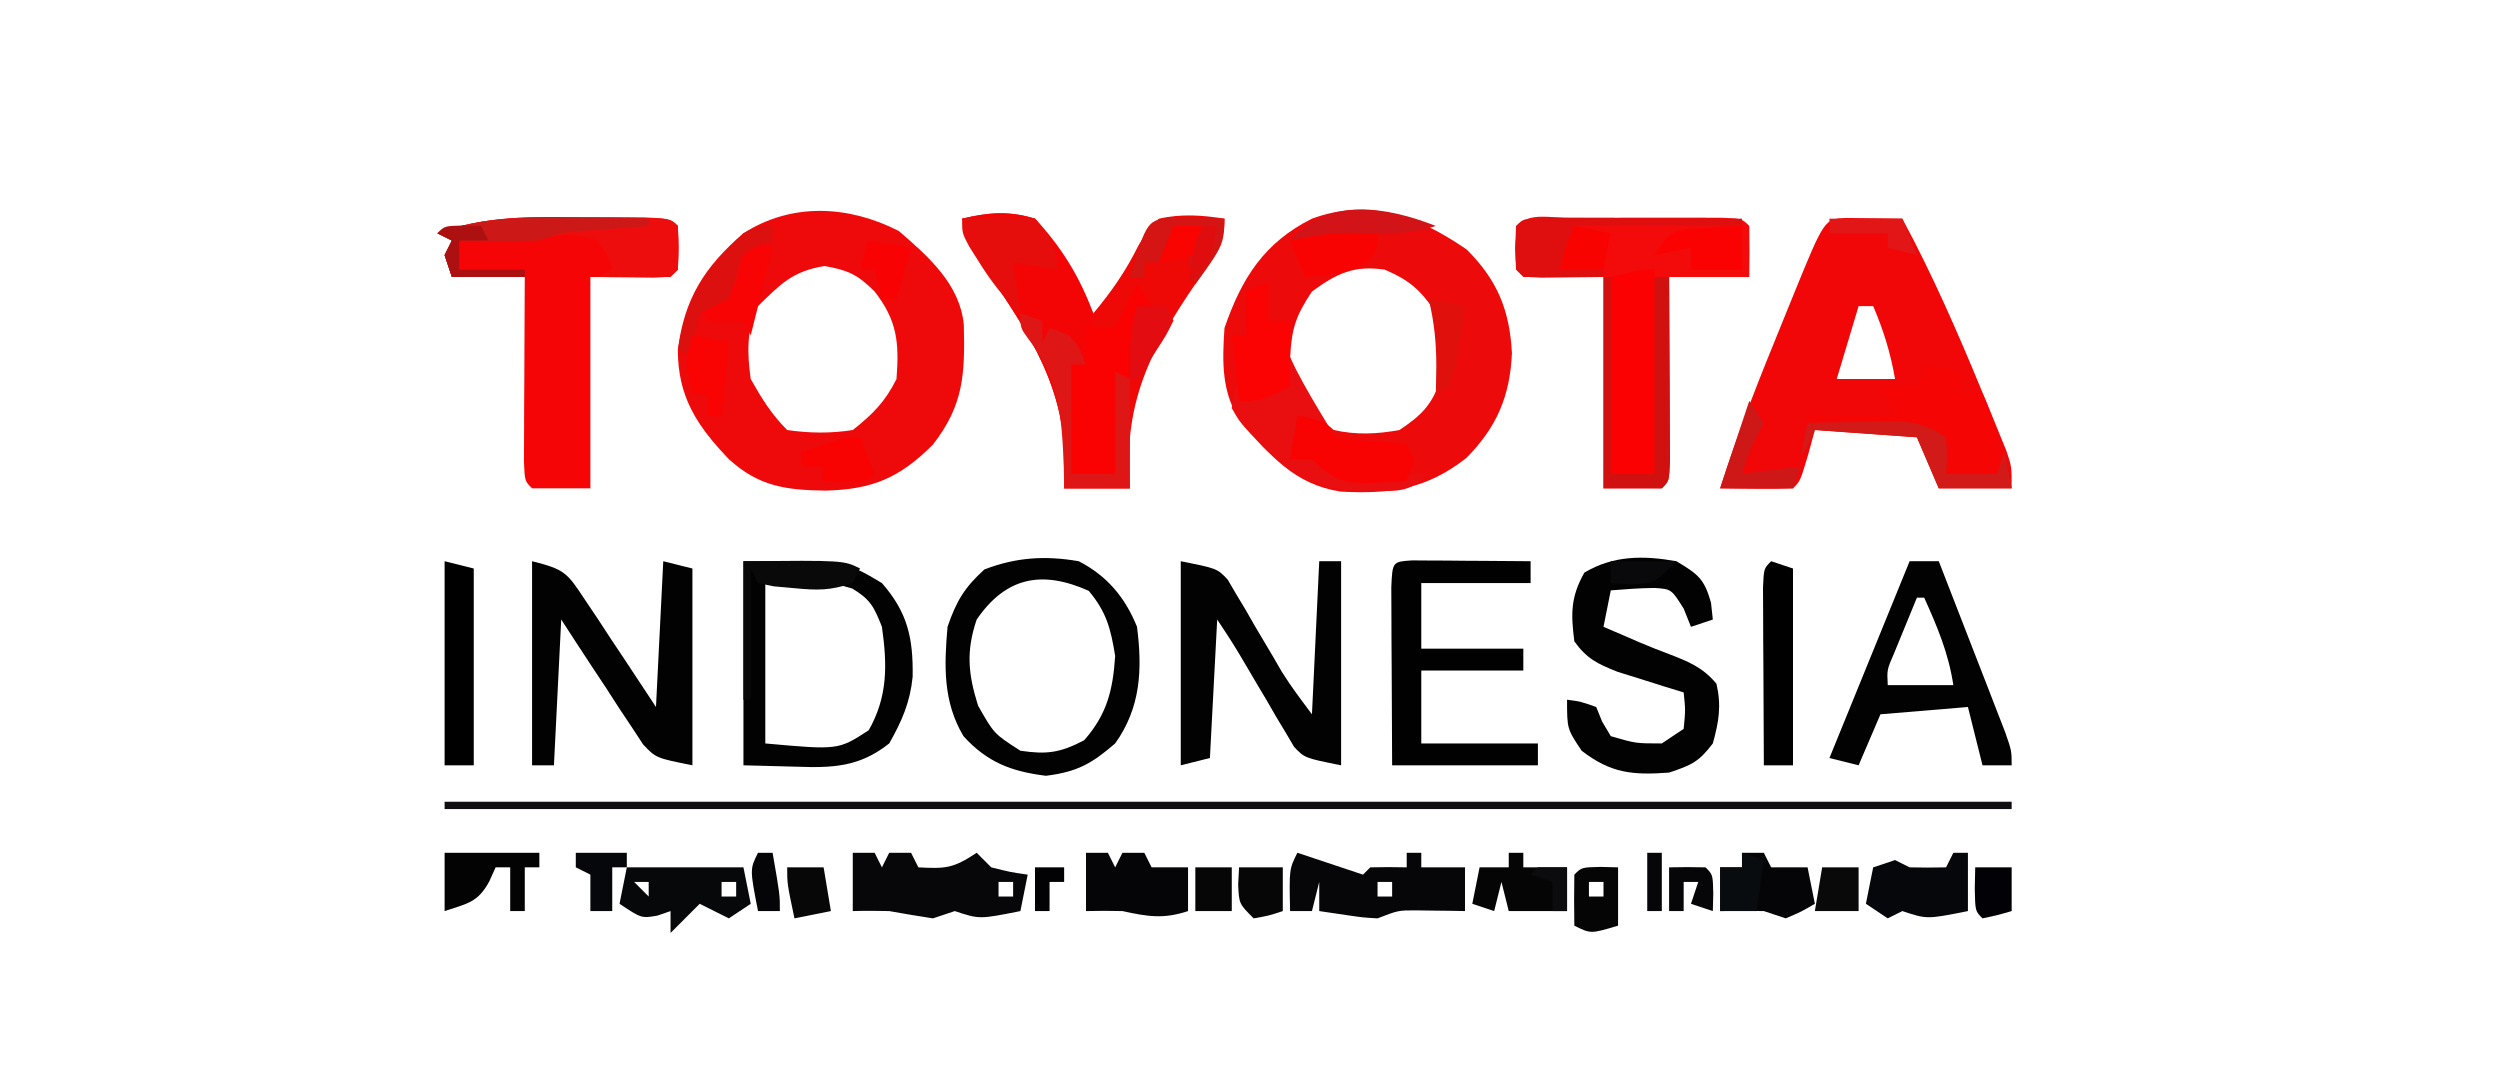 <?xml version="1.0" encoding="UTF-8"?>
<svg version="1.1" xmlns="http://www.w3.org/2000/svg" width="343" height="147">
<path d="M0 0 C4.198 4.198 5.874 8.312 6.188 14.188 C5.926 20.104 4.108 24.367 -0.062 28.582 C-5.523 32.868 -10.449 33.558 -17.297 33.199 C-23.677 32.229 -27.028 28.177 -31.051 23.531 C-33.692 19.608 -33.562 15.358 -33.25 10.75 C-30.894 3.917 -27.806 -0.972 -21.25 -4.25 C-13.374 -7.138 -6.58 -4.555 0 0 Z M-21.25 5.75 C-23.467 9.075 -24.021 10.787 -24.25 14.75 C-22.884 18.779 -21.614 22.073 -18.25 24.75 C-15.181 25.44 -12.337 25.313 -9.25 24.75 C-6.255 22.753 -4.759 21.299 -3.625 17.848 C-2.954 14.207 -3.17 11.985 -4.375 8.438 C-6.456 5.455 -7.918 4.178 -11.25 2.75 C-15.481 2.115 -17.838 3.26 -21.25 5.75 Z " fill="#ED0A0A" transform="translate(201.25,34.25)"/>
<path d="M0 0 C4.047 3.483 8.411 7.322 8.926 12.887 C9.088 19.688 8.902 23.879 4.688 29.312 C0.118 33.882 -3.624 35.47 -10.062 35.625 C-15.523 35.553 -19.225 35.035 -23.312 31.312 C-27.656 26.761 -30.312 22.796 -30.312 16.312 C-29.423 9.305 -26.676 4.925 -21.312 0.312 C-14.648 -3.938 -6.892 -3.511 0 0 Z M-19.312 10.312 C-20.917 13.521 -20.803 16.832 -20.312 20.312 C-18.815 22.969 -17.466 25.159 -15.312 27.312 C-12.259 27.754 -9.362 27.79 -6.312 27.312 C-3.557 25.131 -1.877 23.441 -0.312 20.312 C0.065 15.308 -0.2 12.314 -3.312 8.312 C-5.631 5.994 -6.94 5.377 -10.188 4.812 C-14.552 5.511 -16.167 7.24 -19.312 10.312 Z " fill="#EE0A0A" transform="translate(123.312,31.688)"/>
<path d="M0 0 C1.375 0.017 1.375 0.017 2.777 0.035 C3.696 0.044 4.616 0.053 5.562 0.062 C6.273 0.074 6.983 0.086 7.715 0.098 C11.834 7.755 15.281 15.626 18.59 23.66 C18.995 24.636 19.401 25.612 19.818 26.618 C20.194 27.54 20.57 28.463 20.957 29.414 C21.296 30.244 21.635 31.073 21.984 31.928 C22.715 34.098 22.715 34.098 22.715 37.098 C19.415 37.098 16.115 37.098 12.715 37.098 C11.725 34.788 10.735 32.478 9.715 30.098 C2.785 29.603 2.785 29.603 -4.285 29.098 C-4.595 30.232 -4.904 31.366 -5.223 32.535 C-6.285 36.098 -6.285 36.098 -7.285 37.098 C-8.971 37.17 -10.66 37.182 -12.348 37.16 C-13.267 37.151 -14.186 37.142 -15.133 37.133 C-15.843 37.121 -16.553 37.11 -17.285 37.098 C-14.803 29.264 -11.775 21.699 -8.66 14.098 C-8.152 12.846 -7.644 11.595 -7.137 10.344 C-2.965 0.127 -2.965 0.127 0 0 Z M1.715 12.098 C0.725 15.398 -0.265 18.698 -1.285 22.098 C1.355 22.098 3.995 22.098 6.715 22.098 C6.105 18.54 5.136 15.415 3.715 12.098 C3.055 12.098 2.395 12.098 1.715 12.098 Z " fill="#F10707" transform="translate(253.285,29.902)"/>
<path d="M0 0 C3.604 -0.864 6.435 -1.116 10 0 C13.38 4.001 15.696 8.315 18 13 C20.503 10.004 22.47 7.181 24.188 3.688 C25.43 1.605 25.43 1.605 27 0 C30.104 -0.685 32.875 -0.49 36 0 C36 3.473 35.397 4.181 33.41 6.922 C26.346 17.07 22.02 24.395 23 37 C20.03 37 17.06 37 14 37 C14.055 36.198 14.111 35.396 14.168 34.57 C14.233 23.102 9.409 16.127 3.18 6.875 C1.798 4.68 0.814 2.461 0 0 Z " fill="#EE0806" transform="translate(132,30)"/>
<path d="M0 0 C0.662 -0.001 1.324 -0.002 2.006 -0.003 C3.409 -0.004 4.811 -0.002 6.213 0.002 C8.366 0.008 10.519 0.002 12.672 -0.004 C14.031 -0.003 15.391 -0.002 16.75 0 C18.618 0.002 18.618 0.002 20.523 0.003 C23.375 0.133 23.375 0.133 24.375 1.133 C24.416 3.466 24.417 5.8 24.375 8.133 C20.745 8.133 17.115 8.133 13.375 8.133 C13.383 9.397 13.383 9.397 13.391 10.687 C13.408 13.805 13.42 16.923 13.43 20.041 C13.435 21.392 13.442 22.743 13.45 24.094 C13.463 26.033 13.468 27.972 13.473 29.91 C13.481 31.662 13.481 31.662 13.489 33.449 C13.375 36.133 13.375 36.133 12.375 37.133 C9.735 37.133 7.095 37.133 4.375 37.133 C4.375 27.563 4.375 17.993 4.375 8.133 C0.745 8.133 -2.885 8.133 -6.625 8.133 C-7.625 7.133 -7.625 7.133 -7.75 4.133 C-7.524 -1.3 -4.834 0.004 0 0 Z " fill="#F30A0A" transform="translate(215.625,29.867)"/>
<path d="M0 0 C1.152 0.001 2.305 0.001 3.492 0.002 C11.985 0.047 11.985 0.047 13.125 1.188 C13.25 4.188 13.25 4.188 13.125 7.188 C12.795 7.518 12.465 7.848 12.125 8.188 C8.495 8.188 4.865 8.188 1.125 8.188 C1.125 17.758 1.125 27.328 1.125 37.188 C-1.515 37.188 -4.155 37.188 -6.875 37.188 C-7.875 36.188 -7.875 36.188 -7.989 33.504 C-7.983 32.336 -7.978 31.168 -7.973 29.965 C-7.969 28.705 -7.966 27.445 -7.963 26.146 C-7.955 24.806 -7.946 23.465 -7.938 22.125 C-7.932 20.781 -7.928 19.436 -7.924 18.092 C-7.912 14.79 -7.896 11.489 -7.875 8.188 C-11.175 8.188 -14.475 8.188 -17.875 8.188 C-18.205 7.197 -18.535 6.207 -18.875 5.188 C-18.545 4.527 -18.215 3.868 -17.875 3.188 C-18.535 2.857 -19.195 2.527 -19.875 2.188 C-13.284 -0.229 -6.961 -0.075 0 0 Z " fill="#F50505" transform="translate(79.875,29.812)"/>
<path d="M0 0 C4.509 1.127 4.804 1.583 7.234 5.254 C7.808 6.108 8.382 6.962 8.973 7.842 C9.559 8.74 10.146 9.637 10.75 10.562 C11.352 11.464 11.954 12.366 12.574 13.295 C14.06 15.523 15.531 17.761 17 20 C17.33 13.4 17.66 6.8 18 0 C19.32 0.33 20.64 0.66 22 1 C22 9.91 22 18.82 22 28 C17 27 17 27 15.239 25.142 C14.721 24.352 14.202 23.561 13.668 22.746 C13.098 21.892 12.527 21.038 11.939 20.158 C11.072 18.811 11.072 18.811 10.188 17.438 C9.291 16.085 9.291 16.085 8.377 14.705 C6.905 12.479 5.451 10.241 4 8 C3.67 14.6 3.34 21.2 3 28 C2.01 28 1.02 28 0 28 C0 18.76 0 9.52 0 0 Z " fill="#020202" transform="translate(73,77)"/>
<path d="M0 0 C5 1 5 1 6.438 2.519 C6.812 3.158 7.185 3.798 7.57 4.457 C7.992 5.158 8.413 5.858 8.848 6.58 C9.269 7.317 9.691 8.053 10.125 8.812 C10.98 10.257 11.837 11.701 12.695 13.145 C13.067 13.788 13.438 14.431 13.821 15.093 C15.089 17.144 16.553 19.07 18 21 C18.33 14.07 18.66 7.14 19 0 C19.99 0 20.98 0 22 0 C22 9.24 22 18.48 22 28 C17 27 17 27 15.546 25.465 C15.166 24.819 14.786 24.173 14.395 23.508 C13.968 22.803 13.542 22.098 13.104 21.371 C12.677 20.63 12.251 19.889 11.812 19.125 C11.375 18.392 10.937 17.658 10.486 16.902 C9.672 15.537 8.864 14.168 8.066 12.793 C7.097 11.163 6.052 9.578 5 8 C4.67 14.27 4.34 20.54 4 27 C2.68 27.33 1.36 27.66 0 28 C0 18.76 0 9.52 0 0 Z " fill="#030203" transform="translate(162,77)"/>
<path d="M0 0 C14 0 14 0 19 3 C22.518 7.02 23.303 10.528 23.215 15.871 C22.862 19.371 21.727 21.962 20 25 C15.907 28.251 12.211 28.374 7.188 28.188 C4.816 28.126 2.444 28.064 0 28 C0 18.76 0 9.52 0 0 Z M3 3 C3 10.26 3 17.52 3 25 C13.017 25.906 13.017 25.906 17.188 23.188 C19.819 18.56 19.738 14.213 19 9 C17.92 6.28 17.46 5.279 14.938 3.75 C11.052 2.629 11.052 2.629 3 3 Z " fill="#020202" transform="translate(102,77)"/>
<path d="M0 0 C3.898 2.009 6.364 4.958 8 9 C8.745 14.861 8.515 20.078 5 25 C1.756 27.802 -0.235 28.904 -4.5 29.438 C-9.252 28.843 -12.563 27.586 -15.812 24 C-18.636 19.245 -18.46 14.364 -18 9 C-16.776 5.457 -15.691 3.628 -12.938 1.125 C-8.58 -0.544 -4.599 -0.795 0 0 Z M-14 8 C-15.469 12.361 -15.18 15.423 -13.812 19.812 C-11.613 23.685 -11.613 23.685 -8 26 C-4.351 26.543 -2.527 26.275 0.75 24.562 C3.881 20.996 4.691 17.692 5 13 C4.396 9.254 3.812 6.968 1.375 4.062 C-5.092 1.169 -10.011 2.198 -14 8 Z " fill="#020202" transform="translate(148,77)"/>
<path d="M0 0 C3.601 -0.863 6.43 -1.081 10 0 C13.631 3.877 16.151 7.986 18 13 C17.707 16.934 17.707 16.934 17 20 C16.34 20 15.68 20 15 20 C15 24.95 15 29.9 15 35 C16.98 35 18.96 35 21 35 C21 30.38 21 25.76 21 21 C21.66 21.33 22.32 21.66 23 22 C23 26.95 23 31.9 23 37 C20.03 37 17.06 37 14 37 C14.055 36.198 14.111 35.396 14.168 34.57 C14.233 23.102 9.409 16.127 3.18 6.875 C1.798 4.68 0.814 2.461 0 0 Z " fill="#F40505" transform="translate(132,30)"/>
<path d="M0 0 C0.749 0.005 1.498 0.01 2.269 0.016 C3.078 0.019 3.887 0.022 4.72 0.026 C5.571 0.034 6.421 0.042 7.297 0.051 C8.151 0.056 9.005 0.06 9.885 0.065 C12.001 0.077 14.118 0.094 16.234 0.114 C16.234 1.104 16.234 2.094 16.234 3.114 C11.284 3.114 6.334 3.114 1.234 3.114 C1.234 6.084 1.234 9.054 1.234 12.114 C5.854 12.114 10.474 12.114 15.234 12.114 C15.234 13.104 15.234 14.094 15.234 15.114 C10.614 15.114 5.994 15.114 1.234 15.114 C1.234 18.414 1.234 21.714 1.234 25.114 C6.514 25.114 11.794 25.114 17.234 25.114 C17.234 26.104 17.234 27.094 17.234 28.114 C10.634 28.114 4.034 28.114 -2.766 28.114 C-2.793 23.634 -2.813 19.155 -2.828 14.676 C-2.837 13.397 -2.845 12.117 -2.854 10.799 C-2.857 9.584 -2.86 8.369 -2.864 7.117 C-2.869 5.992 -2.874 4.866 -2.879 3.706 C-2.725 0.175 -2.725 0.175 0 0 Z " fill="#020101" transform="translate(193.766,76.886)"/>
<path d="M0 0 C2.914 1.749 3.823 2.367 4.75 5.688 C4.874 6.832 4.874 6.832 5 8 C4.01 8.33 3.02 8.66 2 9 C1.67 8.175 1.34 7.35 1 6.5 C-0.683 3.827 -0.683 3.827 -2.98 3.668 C-4.99 3.686 -6.997 3.836 -9 4 C-9.33 5.65 -9.66 7.3 -10 9 C-8.484 9.65 -8.484 9.65 -6.938 10.312 C-6.303 10.588 -5.669 10.864 -5.016 11.148 C-3.704 11.702 -2.381 12.23 -1.047 12.727 C1.633 13.751 3.648 14.575 5.5 16.812 C6.195 19.853 5.828 22.006 5 25 C3.083 27.527 2.085 27.972 -1 29 C-6.004 29.371 -8.983 29.099 -13 26 C-15 23 -15 23 -15 19 C-13.125 19.25 -13.125 19.25 -11 20 C-10.732 20.66 -10.464 21.32 -10.188 22 C-9.6 22.99 -9.6 22.99 -9 24 C-5.578 25.001 -5.578 25.001 -2 25 C-1.01 24.34 -0.02 23.68 1 23 C1.25 20.416 1.25 20.416 1 18 C-0.247 17.619 -0.247 17.619 -1.52 17.23 C-2.606 16.886 -3.693 16.542 -4.812 16.188 C-6.431 15.683 -6.431 15.683 -8.082 15.168 C-10.853 14.059 -12.271 13.392 -14 11 C-14.483 7.208 -14.519 4.92 -12.625 1.562 C-8.639 -0.81 -4.527 -0.805 0 0 Z " fill="#020202" transform="translate(230,77)"/>
<path d="M0 0 C1.32 0 2.64 0 4 0 C5.428 3.665 6.852 7.331 8.272 10.999 C8.994 12.861 9.72 14.721 10.445 16.582 C10.896 17.749 11.348 18.915 11.812 20.117 C12.231 21.196 12.65 22.275 13.082 23.386 C14 26 14 26 14 28 C12.68 28 11.36 28 10 28 C9.34 25.36 8.68 22.72 8 20 C4.04 20.33 0.08 20.66 -4 21 C-4.99 23.31 -5.98 25.62 -7 28 C-8.32 27.67 -9.64 27.34 -11 27 C-7.37 18.09 -3.74 9.18 0 0 Z M1 5 C0.329 6.623 -0.337 8.249 -1 9.875 C-1.371 10.78 -1.742 11.685 -2.125 12.617 C-3.115 14.89 -3.115 14.89 -3 17 C-0.03 17 2.94 17 6 17 C5.335 12.611 3.812 9.019 2 5 C1.67 5 1.34 5 1 5 Z " fill="#020202" transform="translate(262,77)"/>
<path d="M0 0 C70.95 0 141.9 0 215 0 C215 0.33 215 0.66 215 1 C144.05 1 73.1 1 0 1 C0 0.67 0 0.34 0 0 Z " fill="#110E11" transform="translate(61,110)"/>
<path d="M0 0 C0 9.24 0 18.48 0 28 C-1.98 28 -3.96 28 -6 28 C-6 19.09 -6 10.18 -6 1 C-2 0 -2 0 0 0 Z " fill="#FB0102" transform="translate(227,37)"/>
<path d="M0 0 C0.99 0 1.98 0 3 0 C3.33 0.66 3.66 1.32 4 2 C4.33 1.34 4.66 0.68 5 0 C5.99 0 6.98 0 8 0 C8.33 0.66 8.66 1.32 9 2 C12.716 2.201 13.772 2.152 17 0 C17.66 0.66 18.32 1.32 19 2 C21.571 2.648 21.571 2.648 24 3 C23.67 4.65 23.34 6.3 23 8 C17.375 9.125 17.375 9.125 14 8 C13.01 8.33 12.02 8.66 11 9 C8.995 8.695 6.996 8.359 5 8 C3.334 7.964 1.666 7.951 0 8 C0 5.36 0 2.72 0 0 Z M11 4 C12 6 12 6 12 6 Z M20 4 C20 4.66 20 5.32 20 6 C20.66 6 21.32 6 22 6 C22 5.34 22 4.68 22 4 C21.34 4 20.68 4 20 4 Z " fill="#07070A" transform="translate(117,117)"/>
<path d="M0 0 C0.66 0.99 1.32 1.98 2 3 C1.691 3.536 1.381 4.072 1.062 4.625 C-0.178 7.398 -0.591 10 -1 13 C-1.33 13 -1.66 13 -2 13 C-2.33 17.29 -2.66 21.58 -3 26 C-4.98 26 -6.96 26 -9 26 C-9 21.05 -9 16.1 -9 11 C-8.34 11 -7.68 11 -7 11 C-7 9.35 -7 7.7 -7 6 C-5.68 6 -4.36 6 -3 6 C-2.691 5.381 -2.381 4.763 -2.062 4.125 C-1.375 2.75 -0.688 1.375 0 0 Z " fill="#FA0202" transform="translate(156,39)"/>
<path d="M0 0 C1.152 0.001 2.305 0.001 3.492 0.002 C11.985 0.047 11.985 0.047 13.125 1.188 C13.25 4.188 13.25 4.188 13.125 7.188 C12.125 8.188 12.125 8.188 9.84 8.285 C8.465 8.268 8.465 8.268 7.062 8.25 C6.143 8.241 5.224 8.232 4.277 8.223 C3.567 8.211 2.857 8.199 2.125 8.188 C2.785 7.857 3.445 7.527 4.125 7.188 C3.485 5.155 3.485 5.155 2.125 3.188 C-1.169 2.089 -2.539 2.076 -5.875 3.188 C-7.77 3.256 -9.667 3.272 -11.562 3.25 C-12.556 3.241 -13.55 3.232 -14.574 3.223 C-15.713 3.205 -15.713 3.205 -16.875 3.188 C-16.875 4.508 -16.875 5.827 -16.875 7.188 C-13.905 7.188 -10.935 7.188 -7.875 7.188 C-7.875 7.518 -7.875 7.848 -7.875 8.188 C-11.175 8.188 -14.475 8.188 -17.875 8.188 C-18.205 7.197 -18.535 6.207 -18.875 5.188 C-18.545 4.527 -18.215 3.868 -17.875 3.188 C-18.535 2.857 -19.195 2.527 -19.875 2.188 C-13.284 -0.229 -6.961 -0.075 0 0 Z " fill="#ED0D0D" transform="translate(79.875,29.812)"/>
<path d="M0 0 C2.475 0.495 2.475 0.495 5 1 C5 1.99 5 2.98 5 4 C5.99 4 6.98 4 8 4 C9.802 7.83 10.196 10.781 10 15 C7.69 15 5.38 15 3 15 C2.876 14.196 2.752 13.391 2.625 12.562 C2.419 11.717 2.212 10.871 2 10 C-1.172 8.414 -4.635 8.621 -8.125 8.438 C-8.879 8.394 -9.633 8.351 -10.41 8.307 C-12.273 8.201 -14.137 8.1 -16 8 C-16 7.67 -16 7.34 -16 7 C-12.04 7 -8.08 7 -4 7 C-4.66 5.68 -5.32 4.36 -6 3 C-4.35 3 -2.7 3 -1 3 C-0.67 2.01 -0.34 1.02 0 0 Z " fill="#F50504" transform="translate(264,50)"/>
<path d="M0 0 C3 1 6 2 9 3 C9.33 2.67 9.66 2.34 10 2 C11.666 1.959 13.334 1.957 15 2 C15 1.34 15 0.68 15 0 C15.66 0 16.32 0 17 0 C17 0.66 17 1.32 17 2 C18.98 2 20.96 2 23 2 C23 3.98 23 5.96 23 8 C22.078 7.983 22.078 7.983 21.137 7.965 C19.924 7.951 19.924 7.951 18.688 7.938 C17.887 7.926 17.086 7.914 16.262 7.902 C13.831 7.903 13.831 7.903 11 9 C8.957 8.879 8.957 8.879 6.812 8.562 C5.554 8.377 4.296 8.191 3 8 C3 6.68 3 5.36 3 4 C2.67 5.32 2.34 6.64 2 8 C1.01 8 0.02 8 -1 8 C-1.125 2.25 -1.125 2.25 0 0 Z M11 4 C11 4.66 11 5.32 11 6 C11.66 6 12.32 6 13 6 C13 5.34 13 4.68 13 4 C12.34 4 11.68 4 11 4 Z M17 4 C18 6 18 6 18 6 Z " fill="#060608" transform="translate(178,117)"/>
<path d="M0 0 C1.32 0.33 2.64 0.66 4 1 C4 9.91 4 18.82 4 28 C2.68 28 1.36 28 0 28 C0 18.76 0 9.52 0 0 Z " fill="#000000" transform="translate(61,77)"/>
<path d="M0 0 C0.99 0.33 1.98 0.66 3 1 C3 9.91 3 18.82 3 28 C1.68 28 0.36 28 -1 28 C-1.029 23.521 -1.047 19.042 -1.062 14.562 C-1.071 13.283 -1.079 12.004 -1.088 10.686 C-1.091 9.471 -1.094 8.256 -1.098 7.004 C-1.103 5.878 -1.108 4.752 -1.114 3.592 C-1 1 -1 1 0 0 Z " fill="#000000" transform="translate(243,77)"/>
<path d="M0 0 C0.268 0.557 0.536 1.114 0.812 1.688 C2.101 4.197 3.529 6.593 5 9 C3.68 8.67 2.36 8.34 1 8 C0.67 9.98 0.34 11.96 0 14 C0.897 13.66 0.897 13.66 1.812 13.312 C2.895 13.158 2.895 13.158 4 13 C4.619 13.727 4.619 13.727 5.25 14.469 C7.822 16.72 9.838 16.296 13.188 16.188 C14.818 16.147 14.818 16.147 16.48 16.105 C17.312 16.071 18.143 16.036 19 16 C16.256 18.744 14.578 18.331 10.75 18.375 C4.086 18.25 1.04 16.978 -3.719 12.316 C-6.896 8.958 -6.896 8.958 -8 7 C-7.66 4.781 -7.66 4.781 -7 3 C-7 3.99 -7 4.98 -7 6 C-5.085 5.878 -5.085 5.878 -3 5 C-1.229 2.521 -1.229 2.521 0 0 Z " fill="#E90F11" transform="translate(177,49)"/>
<path d="M0 0 C0.33 0 0.66 0 1 0 C1 8.91 1 17.82 1 27 C2.98 27 4.96 27 7 27 C7 18.09 7 9.18 7 0 C7.66 0 8.32 0 9 0 C9.025 3.969 9.043 7.939 9.055 11.908 C9.06 13.259 9.067 14.61 9.075 15.962 C9.088 17.9 9.093 19.839 9.098 21.777 C9.103 22.945 9.108 24.113 9.114 25.316 C9 28 9 28 8 29 C5.36 29 2.72 29 0 29 C0 19.43 0 9.86 0 0 Z " fill="#D11110" transform="translate(220,38)"/>
<path d="M0 0 C5.333 0 10.667 0 16 0 C16.33 1.65 16.66 3.3 17 5 C16.01 5.66 15.02 6.32 14 7 C12.68 6.34 11.36 5.68 10 5 C8.68 6.32 7.36 7.64 6 9 C6 8.01 6 7.02 6 6 C5.103 6.309 5.103 6.309 4.188 6.625 C2 7 2 7 -1 5 C-0.67 3.35 -0.34 1.7 0 0 Z M1 2 C1.66 2.66 2.32 3.32 3 4 C3 3.34 3 2.68 3 2 C2.34 2 1.68 2 1 2 Z M13 2 C13 2.66 13 3.32 13 4 C13.66 4 14.32 4 15 4 C15 3.34 15 2.68 15 2 C14.34 2 13.68 2 13 2 Z " fill="#070809" transform="translate(86,119)"/>
<path d="M0 0 C0.99 0.33 1.98 0.66 3 1 C3 1.99 3 2.98 3 4 C3.33 3.34 3.66 2.68 4 2 C7 3 7 3 8.188 5.062 C8.456 5.702 8.724 6.341 9 7 C8.34 7 7.68 7 7 7 C7 11.95 7 16.9 7 22 C8.98 22 10.96 22 13 22 C13 17.38 13 12.76 13 8 C13.66 8.33 14.32 8.66 15 9 C15 13.95 15 18.9 15 24 C12.03 24 9.06 24 6 24 C5.986 23.082 5.972 22.164 5.957 21.219 C5.686 14.251 5.377 9.08 1.059 3.453 C0 2 0 2 0 0 Z " fill="#DE1616" transform="translate(140,43)"/>
<path d="M0 0 C0 1.65 0 3.3 0 5 C0.99 5 1.98 5 3 5 C3 7.97 3 10.94 3 14 C-1 16 -1 16 -4 16 C-4.33 13.03 -4.66 10.06 -5 7 C-4.34 7 -3.68 7 -3 7 C-3 5.02 -3 3.04 -3 1 C-1 0 -1 0 0 0 Z " fill="#FA0302" transform="translate(174,39)"/>
<path d="M0 0 C0.99 0 1.98 0 3 0 C3.33 0.66 3.66 1.32 4 2 C4.33 1.34 4.66 0.68 5 0 C5.99 0 6.98 0 8 0 C8.33 0.66 8.66 1.32 9 2 C10.65 2 12.3 2 14 2 C14 3.98 14 5.96 14 8 C10.627 9.124 8.432 8.753 5 8 C3.334 7.963 1.666 7.952 0 8 C0 5.36 0 2.72 0 0 Z " fill="#050508" transform="translate(149,117)"/>
<path d="M0 0 C0.66 0 1.32 0 2 0 C2 2.64 2 5.28 2 8 C-3.625 9.125 -3.625 9.125 -7 8 C-7.99 8.495 -7.99 8.495 -9 9 C-9.99 8.34 -10.98 7.68 -12 7 C-11.67 5.35 -11.34 3.7 -11 2 C-10.01 1.67 -9.02 1.34 -8 1 C-7.34 1.33 -6.68 1.66 -6 2 C-4.334 2.04 -2.666 2.044 -1 2 C-0.67 1.34 -0.34 0.68 0 0 Z " fill="#05070A" transform="translate(268,117)"/>
<path d="M0 0 C1.252 0.005 2.503 0.01 3.793 0.016 C4.789 0.018 4.789 0.018 5.806 0.02 C7.936 0.026 10.065 0.038 12.195 0.051 C13.636 0.056 15.077 0.061 16.517 0.065 C20.056 0.076 23.594 0.093 27.133 0.114 C27.133 0.444 27.133 0.774 27.133 1.114 C19.543 1.114 11.953 1.114 4.133 1.114 C3.473 3.094 2.813 5.074 2.133 7.114 C4.113 7.114 6.093 7.114 8.133 7.114 C8.133 7.444 8.133 7.774 8.133 8.114 C6.32 8.14 4.508 8.16 2.695 8.176 C1.686 8.188 0.676 8.199 -0.364 8.211 C-2.867 8.114 -2.867 8.114 -3.867 7.114 C-3.992 4.114 -3.992 4.114 -3.867 1.114 C-2.867 0.114 -2.867 0.114 0 0 Z " fill="#DF0F10" transform="translate(211.867,29.886)"/>
<path d="M0 0 C1.938 0.375 1.938 0.375 4 1 C4.33 1.66 4.66 2.32 5 3 C7.325 3.392 7.325 3.392 10 3.5 C12.75 3.656 12.75 3.656 15 4 C15.33 4.66 15.66 5.32 16 6 C15.67 6.99 15.34 7.98 15 9 C6.753 9.476 6.753 9.476 3.625 7.5 C3.089 7.005 2.553 6.51 2 6 C1.01 6 0.02 6 -1 6 C-0.67 4.02 -0.34 2.04 0 0 Z " fill="#F90202" transform="translate(178,57)"/>
<path d="M0 0 C3.379 -0.285 6.632 -0.45 10 0 C12.182 2.439 13 3.732 13 7 C10.03 6.505 10.03 6.505 7 6 C7.33 8.31 7.66 10.62 8 13 C5.688 10.837 3.984 8.624 2.312 5.938 C1.876 5.245 1.439 4.553 0.988 3.84 C0 2 0 2 0 0 Z " fill="#E50E0D" transform="translate(132,30)"/>
<path d="M0 0 C0.99 0 1.98 0 3 0 C3.33 0.66 3.66 1.32 4 2 C5.65 2 7.3 2 9 2 C9.33 3.65 9.66 5.3 10 7 C8.188 8.062 8.188 8.062 6 9 C5.01 8.67 4.02 8.34 3 8 C1 7.961 -1 7.956 -3 8 C-3 6.02 -3 4.04 -3 2 C-2.01 2 -1.02 2 0 2 C0 1.34 0 0.68 0 0 Z M-1 4 C0 6 0 6 0 6 Z M6 4 C7 6 7 6 7 6 Z " fill="#050507" transform="translate(239,117)"/>
<path d="M0 0 C4.29 0 8.58 0 13 0 C13 0.66 13 1.32 13 2 C12.34 2 11.68 2 11 2 C11 3.98 11 5.96 11 8 C10.34 8 9.68 8 9 8 C9 6.02 9 4.04 9 2 C8.34 2 7.68 2 7 2 C6.711 2.639 6.423 3.279 6.125 3.938 C4.543 6.838 3.139 6.954 0 8 C0 5.36 0 2.72 0 0 Z " fill="#030304" transform="translate(61,117)"/>
<path d="M0 0 C0.66 0 1.32 0 2 0 C2 0.66 2 1.32 2 2 C3.98 2 5.96 2 8 2 C8 3.98 8 5.96 8 8 C5.36 8 2.72 8 0 8 C-0.33 6.68 -0.66 5.36 -1 4 C-1.33 5.32 -1.66 6.64 -2 8 C-2.99 7.67 -3.98 7.34 -5 7 C-4.67 5.35 -4.34 3.7 -4 2 C-2.68 2 -1.36 2 0 2 C0 1.34 0 0.68 0 0 Z " fill="#050506" transform="translate(207,117)"/>
<path d="M0 0 C1.018 0.009 2.035 0.018 3.084 0.027 C5.577 0.051 8.07 0.084 10.562 0.125 C10.562 0.455 10.562 0.785 10.562 1.125 C9.315 1.216 9.315 1.216 8.043 1.309 C6.413 1.434 6.413 1.434 4.75 1.562 C3.671 1.644 2.592 1.725 1.48 1.809 C-1.497 2.027 -1.497 2.027 -4.438 3.125 C-6.332 3.194 -8.229 3.21 -10.125 3.188 C-11.119 3.178 -12.113 3.169 -13.137 3.16 C-14.276 3.143 -14.276 3.143 -15.438 3.125 C-15.438 4.445 -15.438 5.765 -15.438 7.125 C-12.467 7.125 -9.498 7.125 -6.438 7.125 C-6.438 7.455 -6.438 7.785 -6.438 8.125 C-9.738 8.125 -13.037 8.125 -16.438 8.125 C-16.767 7.135 -17.098 6.145 -17.438 5.125 C-17.108 4.465 -16.777 3.805 -16.438 3.125 C-17.098 2.795 -17.758 2.465 -18.438 2.125 C-12.235 -0.085 -6.541 -0.111 0 0 Z " fill="#CC1817" transform="translate(78.438,29.875)"/>
<path d="M0 0 C2.604 -0.054 5.208 -0.094 7.812 -0.125 C8.55 -0.142 9.288 -0.159 10.049 -0.176 C13.912 -0.211 15.709 -0.194 19 2 C19.188 4.625 19.188 4.625 19 7 C21.31 7 23.62 7 26 7 C26.33 6.01 26.66 5.02 27 4 C27.33 5.65 27.66 7.3 28 9 C24.7 9 21.4 9 18 9 C17.01 6.69 16.02 4.38 15 2 C8.07 1.505 8.07 1.505 1 1 C0.34 2.32 -0.32 3.64 -1 5 C-0.67 3.35 -0.34 1.7 0 0 Z " fill="#D21A19" transform="translate(248,58)"/>
<path d="M0 0 C0.99 0.33 1.98 0.66 3 1 C2.01 4.96 1.02 8.92 0 13 C-0.33 12.34 -0.66 11.68 -1 11 C-2.65 11 -4.3 11 -6 11 C-6.33 10.34 -6.66 9.68 -7 9 C-6.34 8.01 -5.68 7.02 -5 6 C-4.67 6.33 -4.34 6.66 -4 7 C-3.34 6.67 -2.68 6.34 -2 6 C-1.627 4.342 -1.293 2.674 -1 1 C-0.67 0.67 -0.34 0.34 0 0 Z " fill="#F80404" transform="translate(103,33)"/>
<path d="M0 0 C0 3 0 3 -1.062 4.625 C-3.875 6.621 -6.623 6.681 -10 7 C-10.66 5.35 -11.32 3.7 -12 2 C-7.879 0.002 -4.548 -0.178 0 0 Z " fill="#F90302" transform="translate(189,31)"/>
<path d="M0 0 C13.75 -0.125 13.75 -0.125 16 1 C15.67 1.66 15.34 2.32 15 3 C11.856 4.048 10.128 4.005 6.875 3.688 C5.986 3.609 5.096 3.53 4.18 3.449 C3.46 3.301 2.741 3.153 2 3 C1.67 2.34 1.34 1.68 1 1 C1 6.94 1 12.88 1 19 C0.67 19 0.34 19 0 19 C0 12.73 0 6.46 0 0 Z " fill="#0A0909" transform="translate(102,77)"/>
<path d="M0 0 C1.218 0.035 1.218 0.035 2.461 0.07 C3.687 0.097 3.687 0.097 4.938 0.125 C5.877 0.16 5.877 0.16 6.836 0.195 C6.836 4.194 5.11 5.997 2.836 9.195 C1.905 6.589 1.687 5.553 2.773 2.945 C3.124 2.368 3.475 1.79 3.836 1.195 C2.516 1.195 1.196 1.195 -0.164 1.195 C-0.824 2.845 -1.484 4.495 -2.164 6.195 C-2.824 6.195 -3.484 6.195 -4.164 6.195 C-4.164 6.855 -4.164 7.515 -4.164 8.195 C-4.824 8.195 -5.484 8.195 -6.164 8.195 C-3.773 0.341 -3.773 0.341 0 0 Z " fill="#D41513" transform="translate(161.164,29.805)"/>
<path d="M0 0 C0 1.98 0 3.96 0 6 C-2.31 6 -4.62 6 -7 6 C-7 5.01 -7 4.02 -7 3 C-8.65 3.33 -10.3 3.66 -12 4 C-10 1 -10 1 -7.871 0.488 C-6.666 0.401 -6.666 0.401 -5.438 0.312 C-4.632 0.247 -3.826 0.181 -2.996 0.113 C-1.998 0.057 -0.999 0 0 0 Z " fill="#FA0202" transform="translate(239,31)"/>
<path d="M0 0 C1.207 0.031 1.207 0.031 2.438 0.062 C2.438 2.703 2.438 5.343 2.438 8.062 C-1.312 9.188 -1.312 9.188 -3.562 8.062 C-3.605 5.73 -3.603 3.395 -3.562 1.062 C-2.562 0.062 -2.562 0.062 0 0 Z M-1.562 2.062 C-1.562 2.723 -1.562 3.382 -1.562 4.062 C-0.902 4.062 -0.242 4.062 0.438 4.062 C0.438 3.402 0.438 2.743 0.438 2.062 C-0.223 2.062 -0.882 2.062 -1.562 2.062 Z " fill="#050506" transform="translate(219.562,118.938)"/>
<path d="M0 0 C0.66 0.99 1.32 1.98 2 3 C1.691 3.598 1.381 4.196 1.062 4.812 C-0.102 7.09 -0.102 7.09 -1 10 C1.64 9.67 4.28 9.34 7 9 C6.67 9.99 6.34 10.98 6 12 C2.7 12 -0.6 12 -4 12 C-2.667 8 -1.333 4 0 0 Z " fill="#CE1818" transform="translate(240,55)"/>
<path d="M0 0 C0 0.66 0 1.32 0 2 C-0.928 2.309 -0.928 2.309 -1.875 2.625 C-4.309 3.886 -4.309 3.886 -5 7 C-5.33 7.99 -5.66 8.98 -6 10 C-7.021 10.495 -7.021 10.495 -8.062 11 C-9.022 11.495 -9.022 11.495 -10 12 C-10.816 15.059 -10.816 15.059 -11 18 C-11.66 17.67 -12.32 17.34 -13 17 C-11.866 9.947 -9.181 5.9 -4 1 C-2 0 -2 0 0 0 Z " fill="#DC100F" transform="translate(106,31)"/>
<path d="M0 0 C0.66 1.65 1.32 3.3 2 5 C1 6 1 6 -2.062 6.062 C-3.032 6.042 -4.001 6.021 -5 6 C-5 5.34 -5 4.68 -5 4 C-5.99 4 -6.98 4 -8 4 C-8 3.34 -8 2.68 -8 2 C-2.25 0 -2.25 0 0 0 Z " fill="#F80301" transform="translate(118,60)"/>
<path d="M0 0 C1.65 0.33 3.3 0.66 5 1 C4.67 4.3 4.34 7.6 4 11 C3.34 11 2.68 11 2 11 C2 10.01 2 9.02 2 8 C1.34 8 0.68 8 0 8 C-0.8 4.713 -1.097 3.29 0 0 Z " fill="#F90303" transform="translate(95,46)"/>
<path d="M0 0 C2.97 0.495 2.97 0.495 6 1 C5.34 3.31 4.68 5.62 4 8 C3.34 8 2.68 8 2 8 C1.67 6.68 1.34 5.36 1 4 C0.34 4 -0.32 4 -1 4 C-0.67 2.68 -0.34 1.36 0 0 Z " fill="#F90203" transform="translate(119,33)"/>
<path d="M0 0 C0.99 0.33 1.98 0.66 3 1 C2.67 3.31 2.34 5.62 2 8 C0.35 8 -1.3 8 -3 8 C-3 6.02 -3 4.04 -3 2 C-2.01 2 -1.02 2 0 2 C0 1.34 0 0.68 0 0 Z M-1 4 C0 6 0 6 0 6 Z " fill="#090C0E" transform="translate(239,117)"/>
<path d="M0 0 C-4.049 1.35 -7.755 1.022 -11.992 0.938 C-14.801 0.996 -17.273 1.356 -20 2 C-14.77 -4.014 -6.847 -2.672 0 0 Z " fill="#D21418" transform="translate(197,31)"/>
<path d="M0 0 C1.98 0 3.96 0 6 0 C6 1.98 6 3.96 6 6 C4.125 6.625 4.125 6.625 2 7 C0 5 0 5 -0.125 2.375 C-0.084 1.591 -0.043 0.807 0 0 Z " fill="#060607" transform="translate(170,119)"/>
<path d="M0 0 C2.31 0 4.62 0 7 0 C7 0.66 7 1.32 7 2 C6.34 2 5.68 2 5 2 C5 3.98 5 5.96 5 8 C4.01 8 3.02 8 2 8 C2 6.35 2 4.7 2 3 C1.34 2.67 0.68 2.34 0 2 C0 1.34 0 0.68 0 0 Z " fill="#05070A" transform="translate(79,117)"/>
<path d="M0 0 C3.3 0 6.6 0 10 0 C10.66 1.65 11.32 3.3 12 5 C10.68 4.67 9.36 4.34 8 4 C8 3.34 8 2.68 8 2 C5.36 2 2.72 2 0 2 C0 1.34 0 0.68 0 0 Z " fill="#E21517" transform="translate(251,30)"/>
<path d="M0 0 C1.65 0 3.3 0 5 0 C5.33 1.98 5.66 3.96 6 6 C4.35 6.33 2.7 6.66 1 7 C0 2.25 0 2.25 0 0 Z " fill="#070708" transform="translate(108,119)"/>
<path d="M0 0 C1.65 0 3.3 0 5 0 C5 1.98 5 3.96 5 6 C3.062 6.562 3.062 6.562 1 7 C0 6 0 6 -0.062 2.938 C-0.042 1.968 -0.021 0.999 0 0 Z " fill="#020206" transform="translate(271,119)"/>
<path d="M0 0 C1.65 0.33 3.3 0.66 5 1 C4.67 2.65 4.34 4.3 4 6 C2.02 6 0.04 6 -2 6 C-1.494 3.831 -1 2 0 0 Z " fill="#F90301" transform="translate(216,31)"/>
<path d="M0 0 C2.475 0.495 2.475 0.495 5 1 C4.719 2.814 4.425 4.626 4.125 6.438 C3.881 7.952 3.881 7.952 3.633 9.496 C3.424 10.322 3.215 11.149 3 12 C2.01 12.495 2.01 12.495 1 13 C1.021 11.783 1.041 10.566 1.062 9.312 C1.068 6.08 0.788 3.151 0 0 Z " fill="#E0100C" transform="translate(196,41)"/>
<path d="M0 0 C1.666 -0.043 3.334 -0.041 5 0 C6 1 6 1 6.062 3.562 C6.042 4.367 6.021 5.171 6 6 C5.01 5.67 4.02 5.34 3 5 C3.33 4.01 3.66 3.02 4 2 C3.34 2 2.68 2 2 2 C2 3.32 2 4.64 2 6 C1.34 6 0.68 6 0 6 C0 4.02 0 2.04 0 0 Z " fill="#060609" transform="translate(229,119)"/>
<path d="M0 0 C1.32 0 2.64 0 4 0 C4.33 0.66 4.66 1.32 5 2 C4.039 3.945 4.039 3.945 2.625 6.125 C2.164 6.849 1.702 7.574 1.227 8.32 C0.822 8.875 0.417 9.429 0 10 C-0.33 10 -0.66 10 -1 10 C-1.08 6.478 -1.04 3.38 0 0 Z " fill="#E30C10" transform="translate(156,42)"/>
<path d="M0 0 C1.65 0 3.3 0 5 0 C5 1.98 5 3.96 5 6 C3.02 6 1.04 6 -1 6 C-0.67 4.02 -0.34 2.04 0 0 Z " fill="#09090A" transform="translate(250,119)"/>
<path d="M0 0 C1.207 0.031 1.207 0.031 2.438 0.062 C2.768 0.723 3.098 1.383 3.438 2.062 C2.118 2.062 0.797 2.062 -0.562 2.062 C-0.562 3.382 -0.562 4.702 -0.562 6.062 C2.408 6.062 5.378 6.062 8.438 6.062 C8.438 6.393 8.438 6.723 8.438 7.062 C5.138 7.062 1.837 7.062 -1.562 7.062 C-1.893 6.072 -2.223 5.082 -2.562 4.062 C-2.232 3.402 -1.903 2.743 -1.562 2.062 C-2.223 1.732 -2.882 1.403 -3.562 1.062 C-2.562 0.062 -2.562 0.062 0 0 Z " fill="#AD1010" transform="translate(63.562,30.938)"/>
<path d="M0 0 C1.65 0 3.3 0 5 0 C5 1.98 5 3.96 5 6 C3.35 6 1.7 6 0 6 C0 4.02 0 2.04 0 0 Z " fill="#060607" transform="translate(164,119)"/>
<path d="M0 0 C0.66 0 1.32 0 2 0 C3 5.75 3 5.75 3 8 C2.01 8 1.02 8 0 8 C-1.125 2.25 -1.125 2.25 0 0 Z " fill="#050507" transform="translate(104,117)"/>
<path d="M0 0 C2.97 0 5.94 0 9 0 C6 3 6 3 2.812 3.188 C1.42 3.095 1.42 3.095 0 3 C0 2.01 0 1.02 0 0 Z " fill="#09090B" transform="translate(221,77)"/>
<path d="M0 0 C1.32 0 2.64 0 4 0 C3.67 1.32 3.34 2.64 3 4 C1.35 4.33 -0.3 4.66 -2 5 C-1.34 3.35 -0.68 1.7 0 0 Z " fill="#FA0402" transform="translate(161,31)"/>
<path d="M0 0 C0.66 0 1.32 0 2 0 C1.502 3.688 0.899 5.605 -2 8 C-1.125 2.25 -1.125 2.25 0 0 Z " fill="#E00D0F" transform="translate(165,31)"/>
<path d="M0 0 C1.32 0 2.64 0 4 0 C4 1.98 4 3.96 4 6 C3.34 6 2.68 6 2 6 C2 4.68 2 3.36 2 2 C1.01 1.67 0.02 1.34 -1 1 C-0.67 0.67 -0.34 0.34 0 0 Z " fill="#0C0C0E" transform="translate(211,119)"/>
<path d="M0 0 C1.32 0 2.64 0 4 0 C4 0.66 4 1.32 4 2 C3.34 2 2.68 2 2 2 C2 3.32 2 4.64 2 6 C1.34 6 0.68 6 0 6 C0 4.02 0 2.04 0 0 Z " fill="#020104" transform="translate(142,119)"/>
<path d="M0 0 C0.66 0 1.32 0 2 0 C2 2.64 2 5.28 2 8 C1.34 8 0.68 8 0 8 C0 5.36 0 2.72 0 0 Z " fill="#060508" transform="translate(226,117)"/>
</svg>
